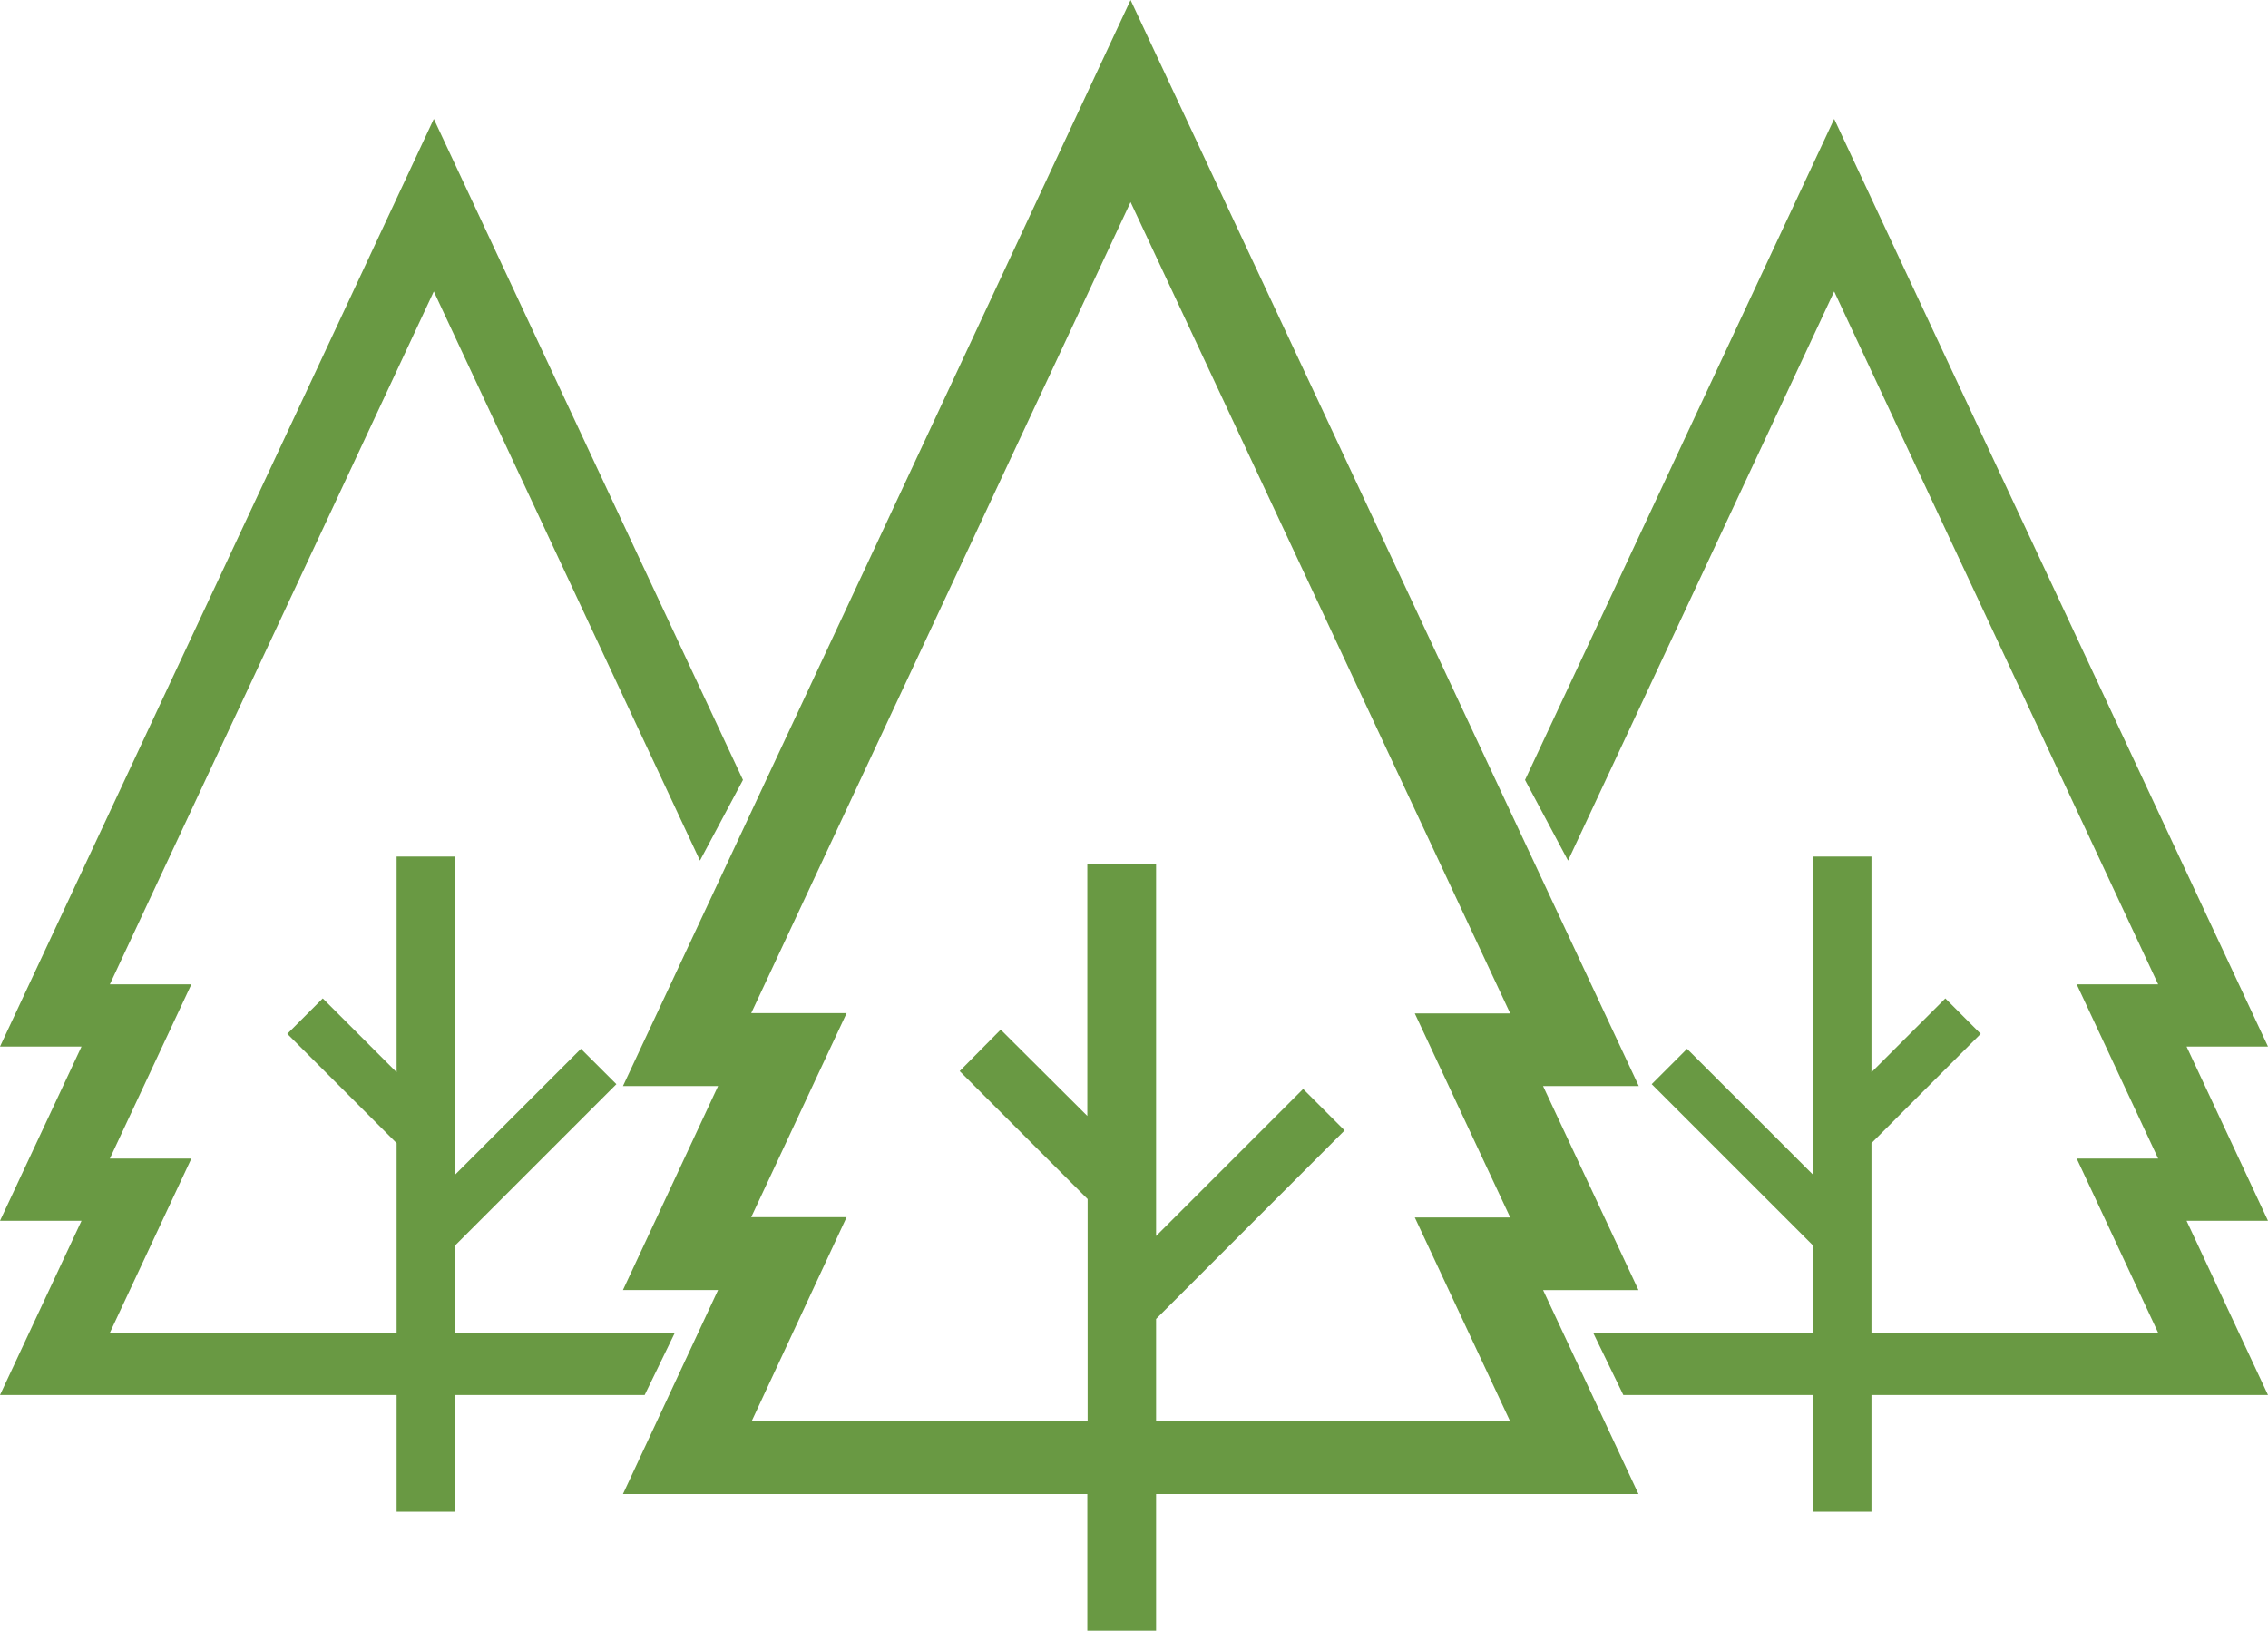 <svg id="Layer_1" data-name="Layer 1" xmlns="http://www.w3.org/2000/svg" viewBox="0 0 296.9 213.49"><defs><style>.cls-1{fill:#699943;fill-rule:evenodd;}</style></defs><title>trees</title><path class="cls-1" d="M359,457.79l12.49,26.71H308.34v17.89h-9V484.5H238.55L251,457.79H238.55L251,431.09H238.55L271.8,360,305,288.9,338.28,360l33.25,71.09H359l12.49,26.71H359ZM308.34,475H354.7l-12.49-26.71H354.7l-12.49-26.71H354.7l-24.83-53.09L305,315.36l-24.83,53.09-24.83,53.09h12.49l-12.49,26.71h12.49L255.38,475h44V445.88l-16.75-16.75L288,423.7,299.34,435V402h9v48.72l19.25-19.25,5.43,5.43-24.68,24.68V475Z" transform="translate(-157 -288.9)"/><polygon class="cls-1" points="84.39 182.64 59.61 182.64 59.61 197.92 51.92 197.92 51.92 182.64 0 182.64 10.67 159.83 0 159.83 10.67 137.02 0 137.02 28.4 76.29 56.79 15.57 85.19 76.29 97.26 102.11 91.63 112.67 78 83.52 56.79 38.16 35.59 83.52 14.38 128.87 25.05 128.87 14.38 151.68 25.05 151.68 14.38 174.49 51.92 174.49 51.92 149.66 37.61 135.35 42.25 130.71 51.92 140.38 51.92 112.14 59.61 112.14 59.61 153.75 76.05 137.31 80.69 141.94 59.61 163.02 59.61 174.49 88.34 174.49 84.39 182.64"/><polygon class="cls-1" points="212.51 182.64 237.3 182.64 237.3 197.92 244.99 197.92 244.99 182.64 296.9 182.64 286.24 159.83 296.9 159.83 286.24 137.02 296.9 137.02 268.51 76.29 240.11 15.57 211.72 76.29 199.64 102.11 205.27 112.67 218.91 83.52 240.11 38.16 261.32 83.52 282.52 128.87 271.86 128.87 282.52 151.68 271.86 151.68 282.52 174.49 244.99 174.49 244.99 149.66 259.29 135.35 254.66 130.71 244.99 140.38 244.99 112.14 237.3 112.14 237.3 153.75 220.85 137.31 216.22 141.94 237.3 163.02 237.3 174.49 208.56 174.49 212.51 182.64"/></svg>